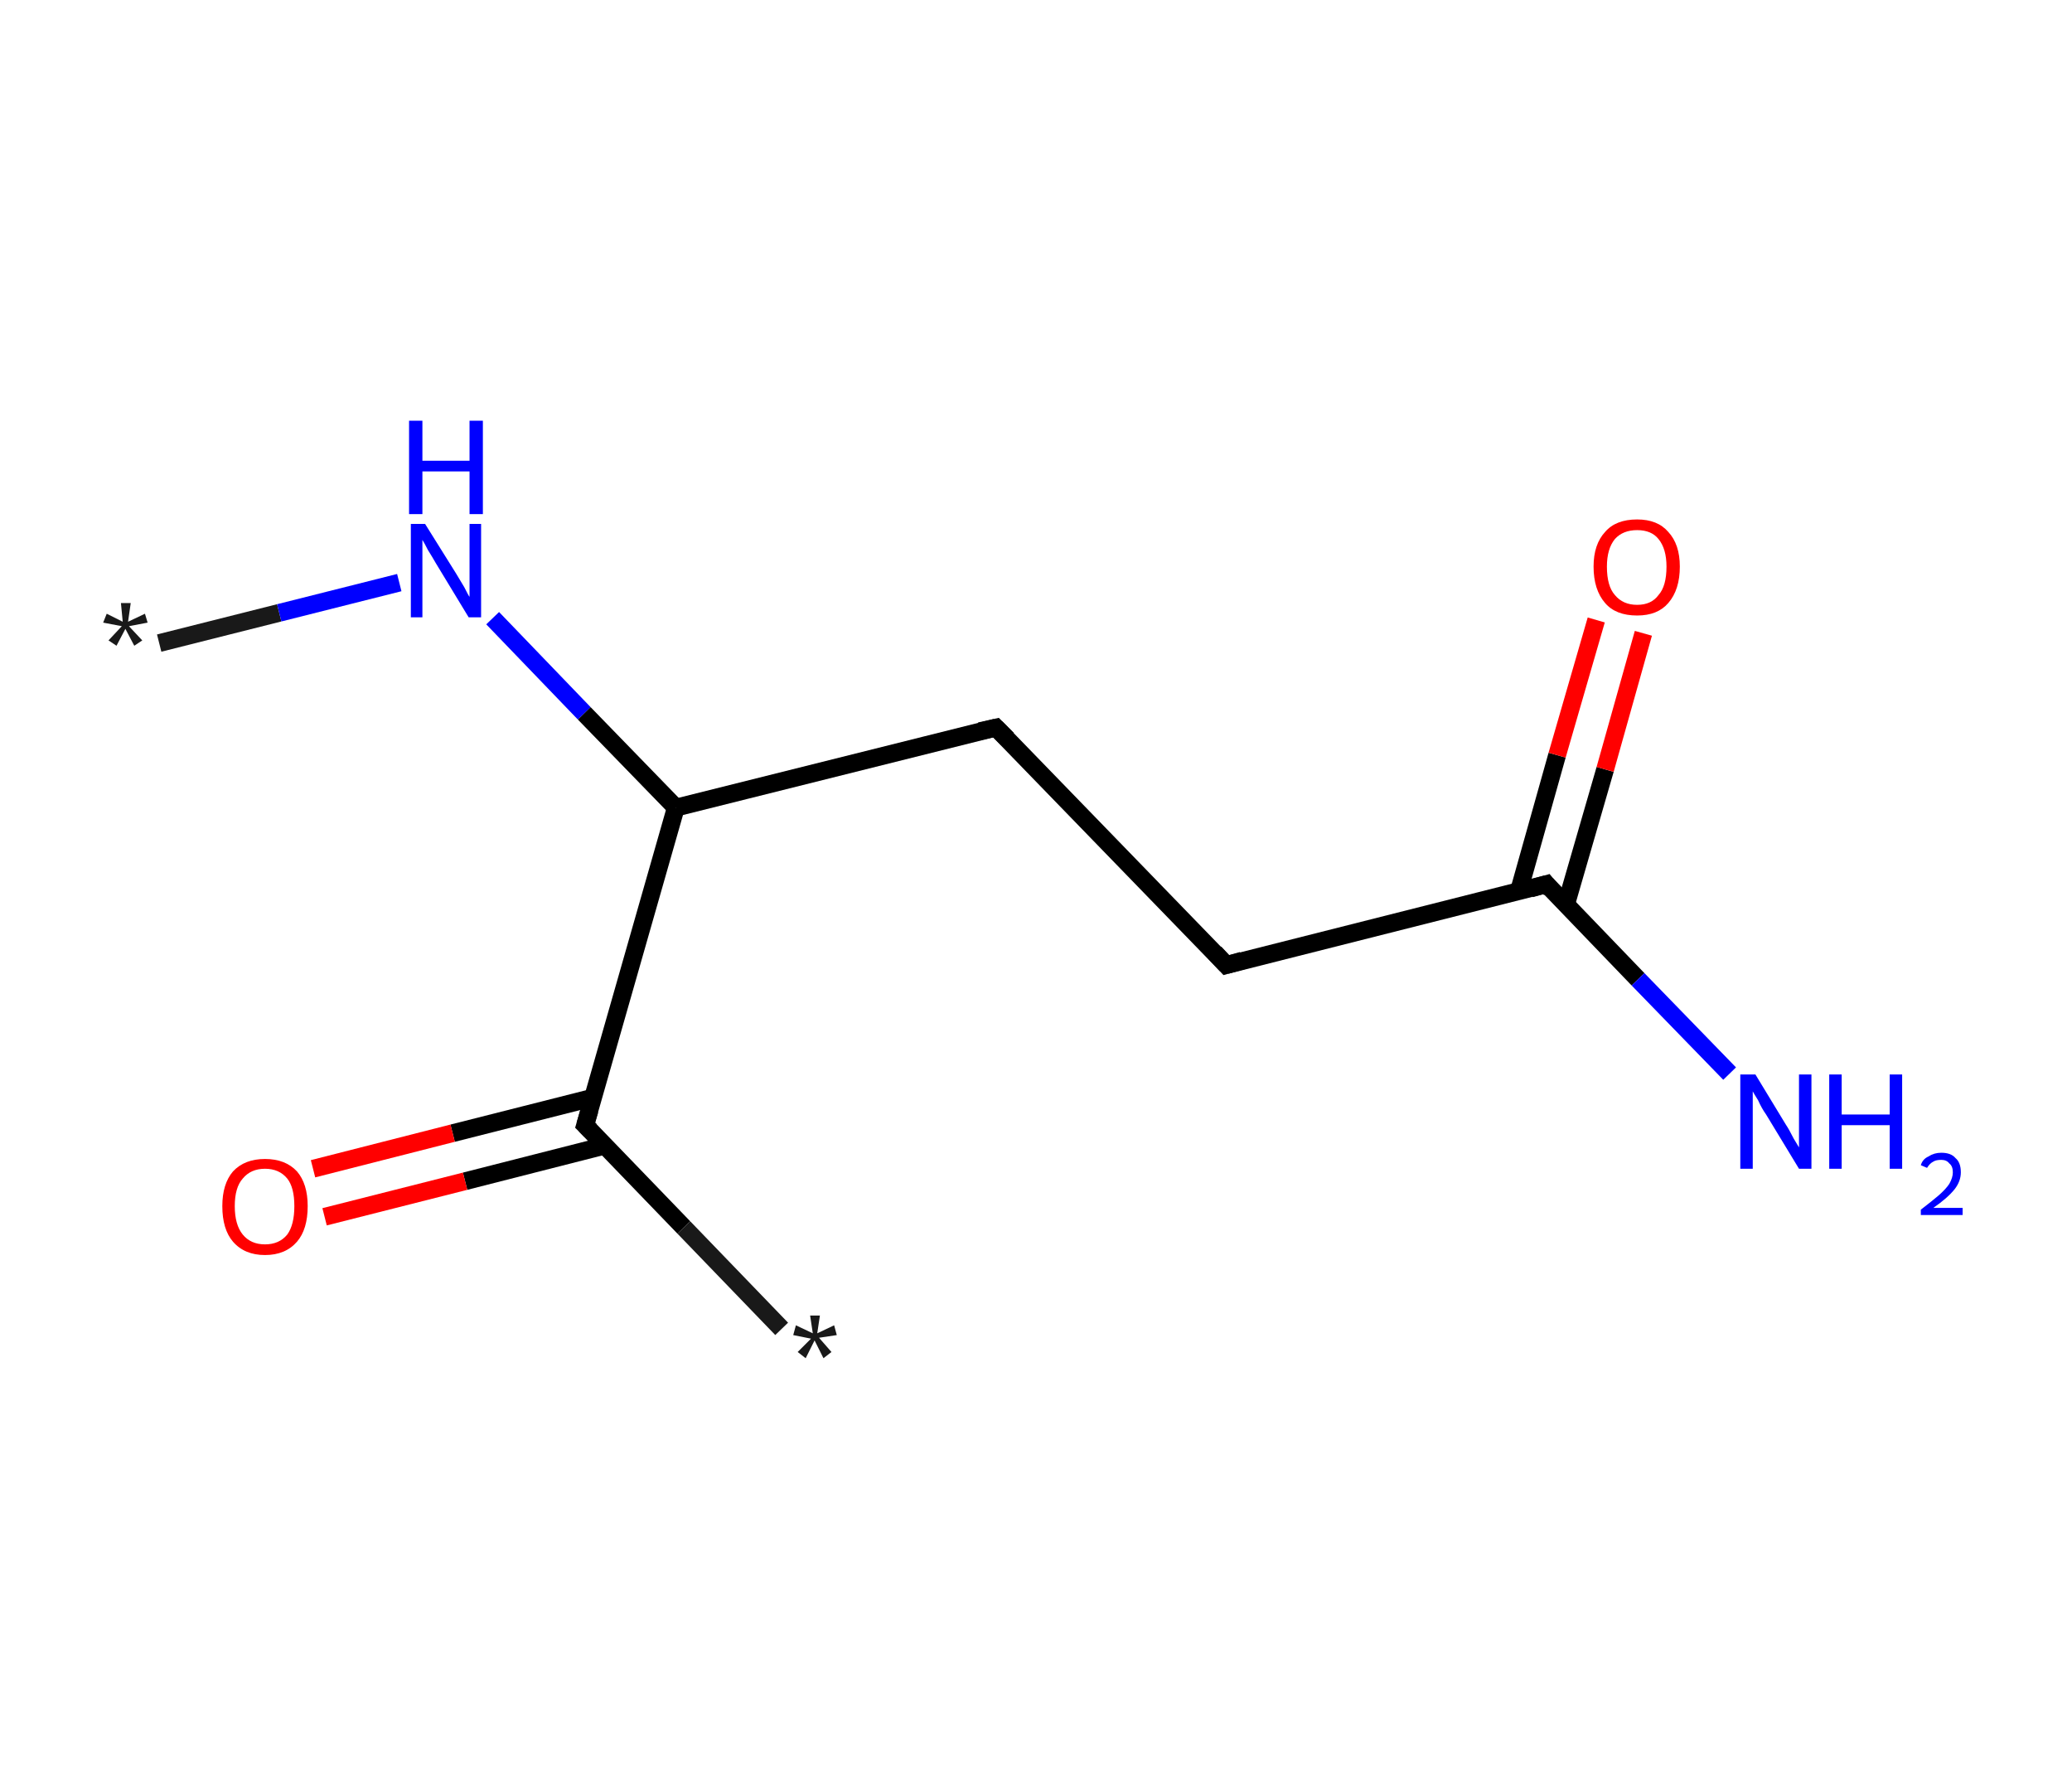 <?xml version='1.0' encoding='ASCII' standalone='yes'?>
<svg xmlns="http://www.w3.org/2000/svg" xmlns:rdkit="http://www.rdkit.org/xml" xmlns:xlink="http://www.w3.org/1999/xlink" version="1.1" baseProfile="full" xml:space="preserve" width="233px" height="200px" viewBox="0 0 233 200">
<!-- END OF HEADER -->
<rect style="opacity:1.0;fill:#FFFFFF;stroke:none" width="233.0" height="200.0" x="0.0" y="0.0"> </rect>
<path class="bond-0 atom-0 atom-1" d="M 17.9,72.3 L 31.4,68.9" style="fill:none;fill-rule:evenodd;stroke:#191919;stroke-width:2.0px;stroke-linecap:butt;stroke-linejoin:miter;stroke-opacity:1"/>
<path class="bond-0 atom-0 atom-1" d="M 31.4,68.9 L 44.9,65.5" style="fill:none;fill-rule:evenodd;stroke:#0000FF;stroke-width:2.0px;stroke-linecap:butt;stroke-linejoin:miter;stroke-opacity:1"/>
<path class="bond-1 atom-1 atom-2" d="M 55.4,69.5 L 65.7,80.2" style="fill:none;fill-rule:evenodd;stroke:#0000FF;stroke-width:2.0px;stroke-linecap:butt;stroke-linejoin:miter;stroke-opacity:1"/>
<path class="bond-1 atom-1 atom-2" d="M 65.7,80.2 L 76.0,90.8" style="fill:none;fill-rule:evenodd;stroke:#000000;stroke-width:2.0px;stroke-linecap:butt;stroke-linejoin:miter;stroke-opacity:1"/>
<path class="bond-2 atom-2 atom-3" d="M 76.0,90.8 L 112.0,81.8" style="fill:none;fill-rule:evenodd;stroke:#000000;stroke-width:2.0px;stroke-linecap:butt;stroke-linejoin:miter;stroke-opacity:1"/>
<path class="bond-3 atom-3 atom-4" d="M 112.0,81.8 L 137.9,108.5" style="fill:none;fill-rule:evenodd;stroke:#000000;stroke-width:2.0px;stroke-linecap:butt;stroke-linejoin:miter;stroke-opacity:1"/>
<path class="bond-4 atom-4 atom-5" d="M 137.9,108.5 L 173.9,99.4" style="fill:none;fill-rule:evenodd;stroke:#000000;stroke-width:2.0px;stroke-linecap:butt;stroke-linejoin:miter;stroke-opacity:1"/>
<path class="bond-5 atom-5 atom-6" d="M 173.9,99.4 L 184.2,110.1" style="fill:none;fill-rule:evenodd;stroke:#000000;stroke-width:2.0px;stroke-linecap:butt;stroke-linejoin:miter;stroke-opacity:1"/>
<path class="bond-5 atom-5 atom-6" d="M 184.2,110.1 L 194.5,120.7" style="fill:none;fill-rule:evenodd;stroke:#0000FF;stroke-width:2.0px;stroke-linecap:butt;stroke-linejoin:miter;stroke-opacity:1"/>
<path class="bond-6 atom-5 atom-7" d="M 176.1,101.7 L 180.5,86.5" style="fill:none;fill-rule:evenodd;stroke:#000000;stroke-width:2.0px;stroke-linecap:butt;stroke-linejoin:miter;stroke-opacity:1"/>
<path class="bond-6 atom-5 atom-7" d="M 180.5,86.5 L 184.8,71.2" style="fill:none;fill-rule:evenodd;stroke:#FF0000;stroke-width:2.0px;stroke-linecap:butt;stroke-linejoin:miter;stroke-opacity:1"/>
<path class="bond-6 atom-5 atom-7" d="M 170.8,100.2 L 175.1,84.9" style="fill:none;fill-rule:evenodd;stroke:#000000;stroke-width:2.0px;stroke-linecap:butt;stroke-linejoin:miter;stroke-opacity:1"/>
<path class="bond-6 atom-5 atom-7" d="M 175.1,84.9 L 179.5,69.7" style="fill:none;fill-rule:evenodd;stroke:#FF0000;stroke-width:2.0px;stroke-linecap:butt;stroke-linejoin:miter;stroke-opacity:1"/>
<path class="bond-7 atom-2 atom-8" d="M 76.0,90.8 L 65.8,126.5" style="fill:none;fill-rule:evenodd;stroke:#000000;stroke-width:2.0px;stroke-linecap:butt;stroke-linejoin:miter;stroke-opacity:1"/>
<path class="bond-8 atom-8 atom-9" d="M 65.8,126.5 L 76.9,138.0" style="fill:none;fill-rule:evenodd;stroke:#000000;stroke-width:2.0px;stroke-linecap:butt;stroke-linejoin:miter;stroke-opacity:1"/>
<path class="bond-8 atom-8 atom-9" d="M 76.9,138.0 L 87.9,149.4" style="fill:none;fill-rule:evenodd;stroke:#191919;stroke-width:2.0px;stroke-linecap:butt;stroke-linejoin:miter;stroke-opacity:1"/>
<path class="bond-9 atom-8 atom-10" d="M 66.7,123.4 L 50.9,127.4" style="fill:none;fill-rule:evenodd;stroke:#000000;stroke-width:2.0px;stroke-linecap:butt;stroke-linejoin:miter;stroke-opacity:1"/>
<path class="bond-9 atom-8 atom-10" d="M 50.9,127.4 L 35.2,131.4" style="fill:none;fill-rule:evenodd;stroke:#FF0000;stroke-width:2.0px;stroke-linecap:butt;stroke-linejoin:miter;stroke-opacity:1"/>
<path class="bond-9 atom-8 atom-10" d="M 68.0,128.8 L 52.3,132.8" style="fill:none;fill-rule:evenodd;stroke:#000000;stroke-width:2.0px;stroke-linecap:butt;stroke-linejoin:miter;stroke-opacity:1"/>
<path class="bond-9 atom-8 atom-10" d="M 52.3,132.8 L 36.5,136.8" style="fill:none;fill-rule:evenodd;stroke:#FF0000;stroke-width:2.0px;stroke-linecap:butt;stroke-linejoin:miter;stroke-opacity:1"/>
<path d="M 110.2,82.2 L 112.0,81.8 L 113.3,83.1" style="fill:none;stroke:#000000;stroke-width:2.0px;stroke-linecap:butt;stroke-linejoin:miter;stroke-opacity:1;"/>
<path d="M 136.6,107.1 L 137.9,108.5 L 139.7,108.0" style="fill:none;stroke:#000000;stroke-width:2.0px;stroke-linecap:butt;stroke-linejoin:miter;stroke-opacity:1;"/>
<path d="M 172.1,99.9 L 173.9,99.4 L 174.4,100.0" style="fill:none;stroke:#000000;stroke-width:2.0px;stroke-linecap:butt;stroke-linejoin:miter;stroke-opacity:1;"/>
<path d="M 66.3,124.8 L 65.8,126.5 L 66.4,127.1" style="fill:none;stroke:#000000;stroke-width:2.0px;stroke-linecap:butt;stroke-linejoin:miter;stroke-opacity:1;"/>
<path class="atom-0" d="M 12.2 72.0 L 13.7 70.4 L 11.6 70.0 L 12.0 69.0 L 13.8 69.9 L 13.6 67.8 L 14.7 67.8 L 14.4 69.9 L 16.3 69.0 L 16.6 70.0 L 14.5 70.4 L 16.0 72.0 L 15.1 72.6 L 14.1 70.7 L 13.1 72.6 L 12.2 72.0 " fill="#191919"/>
<path class="atom-1" d="M 47.8 58.9 L 51.3 64.5 Q 51.6 65.0, 52.2 66.0 Q 52.7 67.0, 52.8 67.1 L 52.8 58.9 L 54.1 58.9 L 54.1 69.4 L 52.7 69.4 L 49.0 63.3 Q 48.6 62.6, 48.1 61.8 Q 47.7 61.0, 47.5 60.7 L 47.5 69.4 L 46.2 69.4 L 46.2 58.9 L 47.8 58.9 " fill="#0000FF"/>
<path class="atom-1" d="M 46.0 47.3 L 47.5 47.3 L 47.5 51.8 L 52.8 51.8 L 52.8 47.3 L 54.3 47.3 L 54.3 57.8 L 52.8 57.8 L 52.8 53.0 L 47.5 53.0 L 47.5 57.8 L 46.0 57.8 L 46.0 47.3 " fill="#0000FF"/>
<path class="atom-6" d="M 197.4 120.8 L 200.8 126.4 Q 201.2 127.0, 201.7 128.0 Q 202.3 129.0, 202.3 129.0 L 202.3 120.8 L 203.7 120.8 L 203.7 131.4 L 202.3 131.4 L 198.6 125.3 Q 198.1 124.6, 197.7 123.7 Q 197.2 122.9, 197.1 122.7 L 197.1 131.4 L 195.7 131.4 L 195.7 120.8 L 197.4 120.8 " fill="#0000FF"/>
<path class="atom-6" d="M 205.7 120.8 L 207.1 120.8 L 207.1 125.3 L 212.5 125.3 L 212.5 120.8 L 213.9 120.8 L 213.9 131.4 L 212.5 131.4 L 212.5 126.5 L 207.1 126.5 L 207.1 131.4 L 205.7 131.4 L 205.7 120.8 " fill="#0000FF"/>
<path class="atom-6" d="M 216.0 131.0 Q 216.2 130.3, 216.9 130.0 Q 217.5 129.6, 218.3 129.6 Q 219.4 129.6, 219.9 130.2 Q 220.5 130.7, 220.5 131.8 Q 220.5 132.8, 219.8 133.7 Q 219.0 134.7, 217.4 135.8 L 220.7 135.8 L 220.7 136.6 L 216.0 136.6 L 216.0 136.0 Q 217.3 135.0, 218.0 134.4 Q 218.8 133.7, 219.2 133.1 Q 219.6 132.4, 219.6 131.8 Q 219.6 131.1, 219.2 130.8 Q 218.9 130.4, 218.3 130.4 Q 217.7 130.4, 217.4 130.6 Q 217.0 130.8, 216.7 131.3 L 216.0 131.0 " fill="#0000FF"/>
<path class="atom-7" d="M 179.2 63.7 Q 179.2 61.2, 180.5 59.8 Q 181.7 58.4, 184.1 58.4 Q 186.4 58.4, 187.6 59.8 Q 188.9 61.2, 188.9 63.7 Q 188.9 66.3, 187.6 67.8 Q 186.4 69.2, 184.1 69.2 Q 181.7 69.2, 180.5 67.8 Q 179.2 66.3, 179.2 63.7 M 184.1 68.0 Q 185.7 68.0, 186.5 66.9 Q 187.4 65.9, 187.4 63.7 Q 187.4 61.7, 186.5 60.6 Q 185.7 59.6, 184.1 59.6 Q 182.5 59.6, 181.6 60.6 Q 180.7 61.7, 180.7 63.7 Q 180.7 65.9, 181.6 66.9 Q 182.5 68.0, 184.1 68.0 " fill="#FF0000"/>
<path class="atom-9" d="M 89.7 152.0 L 91.2 150.5 L 89.2 150.1 L 89.5 149.0 L 91.4 149.9 L 91.1 147.9 L 92.2 147.9 L 91.9 149.9 L 93.8 149.0 L 94.1 150.1 L 92.1 150.4 L 93.5 152.0 L 92.6 152.7 L 91.6 150.7 L 90.6 152.7 L 89.7 152.0 " fill="#191919"/>
<path class="atom-10" d="M 25.0 135.6 Q 25.0 133.1, 26.2 131.7 Q 27.5 130.3, 29.8 130.3 Q 32.1 130.3, 33.4 131.7 Q 34.6 133.1, 34.6 135.6 Q 34.6 138.2, 33.4 139.6 Q 32.1 141.1, 29.8 141.1 Q 27.5 141.1, 26.2 139.6 Q 25.0 138.2, 25.0 135.6 M 29.8 139.9 Q 31.4 139.9, 32.3 138.8 Q 33.1 137.7, 33.1 135.6 Q 33.1 133.5, 32.3 132.5 Q 31.4 131.4, 29.8 131.4 Q 28.2 131.4, 27.3 132.5 Q 26.4 133.5, 26.4 135.6 Q 26.4 137.7, 27.3 138.8 Q 28.2 139.9, 29.8 139.9 " fill="#FF0000"/>
</svg>
